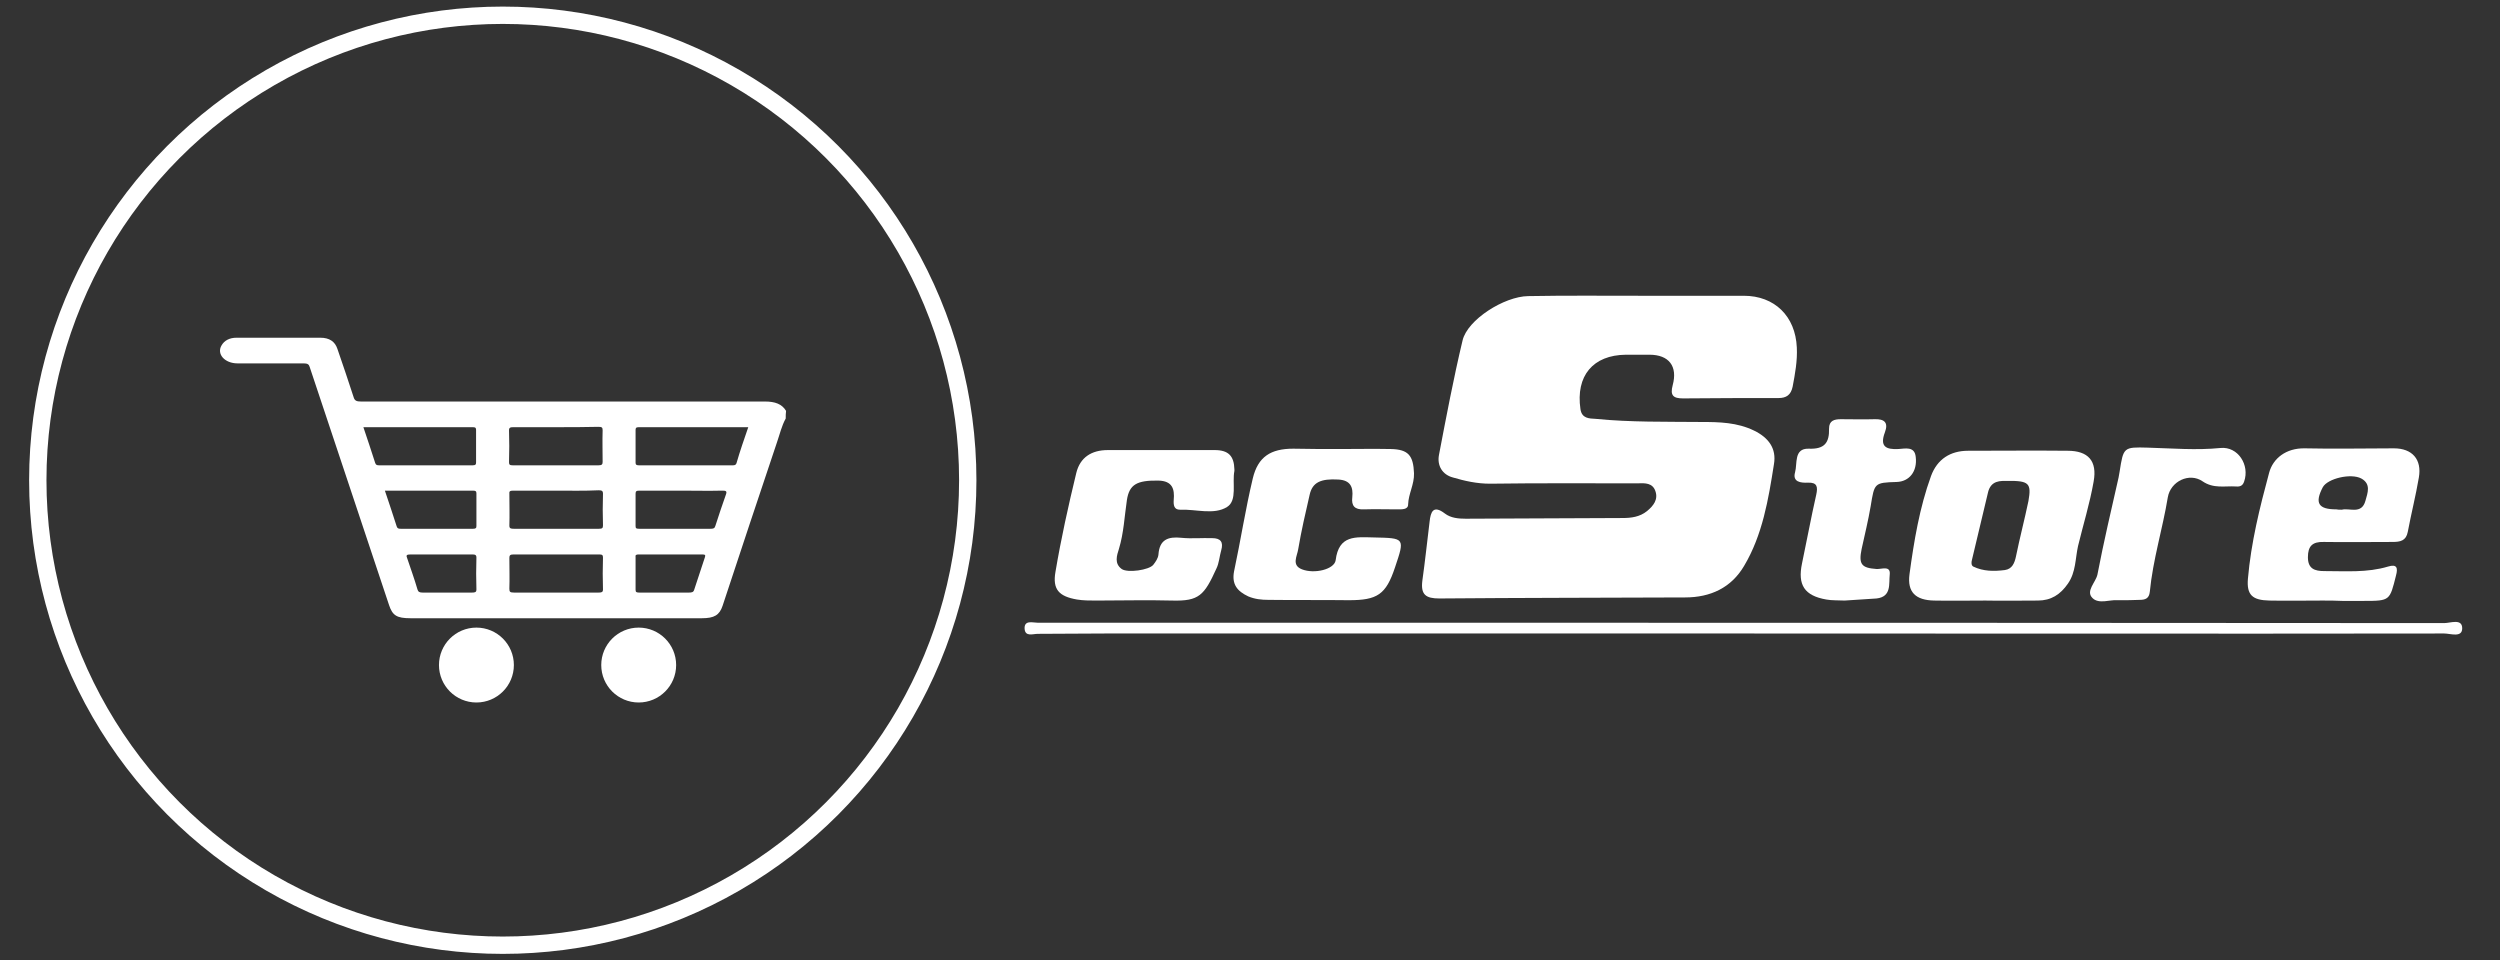 <?xml version="1.0" encoding="utf-8"?>
<!-- Generator: Adobe Illustrator 23.0.0, SVG Export Plug-In . SVG Version: 6.00 Build 0)  -->
<svg version="1.1" id="Capa_1" xmlns="http://www.w3.org/2000/svg" xmlns:xlink="http://www.w3.org/1999/xlink" x="0px" y="0px"
	 viewBox="0 0 721 277" style="enable-background:new 0 0 721 277;" xml:space="preserve">
<rect x="0" y="0" width="721" height="277" fill="#333333" stroke="none"/>
<style type="text/css">
	.st0{fill:#FFFFFF;}
	.st1{fill:none;stroke:#FFFFFF;stroke-width:5;stroke-miterlimit:10;}
</style>
<g>
	<g>
		<path class="st0" d="M472.9,85.3c10,0,20,0,30,0c8.9,0,14.9,5.9,15.3,14.9c0.2,3.8-0.5,7.6-1.2,11.3c-0.5,2.4-1.8,3.3-4.1,3.3
			c-9.2,0-18.3,0-27.5,0.1c-2.8,0-3.8-0.8-3-3.8c1.5-5.5-1.1-8.8-6.7-8.8c-2.3,0-4.5,0-6.8,0c-9.5,0.1-14.5,6.1-13.1,15.7
			c0.4,2.7,2.5,2.7,4.4,2.8c10.1,1,20.2,0.8,30.4,0.9c5.2,0,10.4,0.1,15.3,2.5c4.1,2,6.5,5.1,5.7,9.7c-1.6,10.2-3.3,20.4-8.6,29.3
			c-3.7,6.3-9.7,9.1-17,9.1c-23.6,0.1-47.3,0.1-70.9,0.3c-3.9,0-5.4-1.1-4.9-5.1c0.8-5.7,1.4-11.4,2.1-17.1c0.3-2.7,1-4.9,4.4-2.3
			c1.7,1.3,3.9,1.5,6,1.5c15.1-0.1,30.1-0.1,45.2-0.2c2.5,0,5-0.3,7.1-2c1.8-1.5,3.3-3.3,2.4-5.8c-0.8-2.3-2.9-2.3-5-2.2
			c-14.2,0-28.5-0.1-42.7,0.1c-3.8,0-7.3-0.8-10.7-1.8c-3-0.8-4.6-3.4-4-6.5c2.1-11,4.2-22.1,6.8-33c1.4-6,12-12.7,18.9-12.8
			C451.5,85.2,462.2,85.3,472.9,85.3C472.9,85.3,472.9,85.3,472.9,85.3z"/>
		<path class="st0" d="M572.6,173.2c-4.9,0-9.9,0.1-14.8,0c-5.3-0.1-7.8-2.4-7.1-7.6c1.3-9.6,2.9-19.2,6.2-28.3
			c1.8-4.9,5.6-7.3,10.7-7.3c9.6,0,19.1-0.1,28.7,0c5.9,0,8.6,2.9,7.5,8.9c-1.1,6.3-3,12.4-4.5,18.6c-0.8,3.6-0.6,7.5-2.9,10.8
			c-2.2,3.2-4.9,4.9-8.7,4.9C582.7,173.2,577.6,173.3,572.6,173.2C572.6,173.2,572.6,173.2,572.6,173.2z M578.9,138.7
			c-1.8,0-4.8-0.3-5.6,3.5c-1.5,6.4-3.1,12.9-4.6,19.3c-0.2,0.7-0.2,1.6,0.4,1.9c2.9,1.4,6,1.4,9.1,1c2.1-0.3,2.8-2,3.2-3.9
			c1.1-5.4,2.5-10.7,3.6-16C585.9,139.4,585.2,138.6,578.9,138.7z"/>
		<path class="st0" d="M669.7,173.2c-5.1,0-10.1,0.1-15.2,0c-4.9-0.1-6.6-1.6-6.2-6.3c0.9-10.4,3.4-20.5,6.1-30.5
			c1.1-4.2,4.9-7.2,10.3-7.1c8.6,0.2,17.2,0,25.7,0c5.3,0,8.1,3.2,7.2,8.4c-0.9,5.3-2.2,10.4-3.2,15.7c-0.5,2.6-2.2,2.9-4.4,2.9
			c-6.6,0-13.2,0.1-19.8,0c-3.3-0.1-4.6,1.2-4.6,4.4c0,3.3,1.9,4,4.7,4c6.2,0,12.4,0.5,18.4-1.3c2.6-0.8,2.9,0.4,2.3,2.6
			c-1.8,7.2-1.7,7.3-9.2,7.3c-2.1,0-4.2,0-6.3,0C673.6,173.2,671.7,173.2,669.7,173.2C669.7,173.2,669.7,173.2,669.7,173.2z
			 M675.4,147c2.1-0.6,5.7,1.5,6.8-2.6c0.6-2.2,1.7-4.8-1.2-6.4c-3-1.6-9.7,0-11.1,2.5c-2.4,4.6-1.3,6.4,3.9,6.4
			C674.2,147,674.6,147,675.4,147z"/>
		<path class="st0" d="M386.3,129.5c4.9,0,9.9-0.1,14.8,0c5.1,0.1,6.5,1.9,6.7,7c0.1,3.2-1.6,5.9-1.7,9c0,1.5-1.8,1.4-3.1,1.4
			c-3.2,0-6.5-0.1-9.7,0c-2.6,0.1-3.6-1-3.3-3.5c0.3-2.9-0.5-4.9-4-5.1c-5.1-0.3-7.5,0.8-8.3,4.4c-1.2,5.2-2.4,10.4-3.3,15.7
			c-0.3,2-2,4.6,1.1,5.8c3.6,1.4,9.3,0,9.7-2.6c0.9-7.4,5.8-6.7,11-6.6c9,0.2,9,0.1,6.1,8.7c-2.6,7.8-5.1,9.4-13.3,9.4
			c-7.7-0.1-15.5,0-23.2-0.1c-2,0-3.9-0.2-5.8-1c-3.2-1.5-4.8-3.5-4.1-7.2c1.9-8.9,3.3-18,5.4-26.8c1.5-6.3,5.2-8.6,11.7-8.6
			C377.5,129.5,381.9,129.5,386.3,129.5C386.3,129.5,386.3,129.5,386.3,129.5z"/>
		<path class="st0" d="M335.1,129.8c5.1,0,10.1,0,15.2,0c4,0,5.6,1.7,5.7,5.6c0,0.1,0,0.3,0,0.4c-0.7,3.5,0.9,8.5-2.1,10.4
			c-3.8,2.4-9,0.6-13.6,0.8c-1.7,0-1.9-1.3-1.8-2.8c0.3-3.2-0.4-5.5-4.4-5.6c-6.2-0.1-8.4,1.1-9.1,5.6c-0.7,4.7-0.9,9.5-2.3,14.1
			c-0.6,1.9-1.4,4.2,0.8,5.8c1.7,1.2,7.9,0.3,9.1-1.2c0.7-0.9,1.4-1.9,1.5-3c0.3-4.3,2.8-5.2,6.6-4.8c2.9,0.3,5.9,0,8.9,0.1
			c2.4,0,3.3,1.1,2.6,3.5c-0.5,1.7-0.6,3.7-1.4,5.3c-3.5,7.7-5,9.4-12.7,9.2c-7.3-0.2-14.6,0-22,0c-1.8,0-3.7,0-5.5-0.3
			c-5.2-0.9-7.1-2.9-6.2-8c1.6-9.5,3.7-19,6-28.5c1.1-4.5,4.4-6.6,9.1-6.6C324.7,129.8,329.9,129.8,335.1,129.8
			C335.1,129.8,335.1,129.8,335.1,129.8z"/>
		<path class="st0" d="M532,173.2c-2-0.1-3.7,0-5.3-0.3c-6.3-1.1-8.3-4.2-7-10.4c1.4-6.6,2.6-13.2,4.1-19.8c0.5-2.3,0.3-3.6-2.4-3.5
			c-2.1,0.1-4.5-0.2-3.7-3c0.7-2.5-0.4-6.9,3.9-6.8c4.6,0.2,6-1.7,5.9-5.8c0-2.3,1.5-2.7,3.4-2.7c3.2,0,6.5,0.1,9.7,0
			c2.8-0.1,4.1,0.9,3,3.8c-1.5,4,0.2,5,3.9,4.8c1.9-0.1,4.7-0.9,5,2.3c0.5,4.2-1.9,7.1-5.5,7.2c-6.5,0.2-6.4,0.3-7.5,7
			c-0.7,4.1-1.7,8.2-2.6,12.3c-0.9,4.4-0.1,5.5,4.3,5.8c1.4,0.1,4.1-1.1,3.8,1.6c-0.3,2.6,0.6,6.4-3.8,6.9
			C538.2,172.8,535,173,532,173.2z"/>
		<path class="st0" d="M502.9,182.7c-61.4,0-122.8,0-184.2,0c-6.5,0-13,0.1-19.4,0.1c-1.4,0-3.6,0.9-3.8-1.4
			c-0.2-2.7,2.4-1.8,3.8-1.8c34.6,0,69.3,0,103.9,0c100.6,0,201.1,0,301.7,0.1c1.8,0,5.2-1.4,5.2,1.5c0,2.8-3.4,1.5-5.2,1.5
			C637.6,182.8,570.2,182.7,502.9,182.7z"/>
		<path class="st0" d="M610.6,173.1c-2-0.2-5.3,1.2-7.1-0.6c-2.1-2,0.9-4.5,1.4-6.8c1.8-9.4,4-18.7,6.1-28c0.1-0.5,0.2-1.1,0.3-1.7
			c1.1-7,1.1-7.1,8.1-6.9c7,0.2,14,0.8,21,0.1c5-0.5,8.5,4.9,6.8,9.7c-0.4,1.2-1.2,1.5-2.3,1.4c-3.3-0.2-6.5,0.7-9.7-1.5
			c-3.8-2.6-9.2,0-10,4.6c-1.5,9.1-4.3,18-5.2,27.3c-0.2,1.9-1.3,2.3-2.9,2.3C615.2,173.1,613.2,173.1,610.6,173.1z"/>
	</g>
	<circle class="st1" cx="145" cy="138.5" r="134.1"/>
	<g>
		<path class="st0" d="M226.6,120.7c-1.2,2.2-1.7,4.5-2.5,6.8c-5.3,15.7-10.5,31.5-15.7,47.2c-0.9,2.7-2.4,3.6-6,3.6
			c-28,0-56,0-84,0c-4,0-5.2-0.8-6.2-3.8c-7.6-22.9-15.3-45.8-22.9-68.7c-0.2-0.7-0.6-1-1.7-1c-6.4,0-12.7,0-19.1,0
			c-3.7,0-6.1-2.7-4.6-5.2c0.8-1.4,2.3-2.2,4.3-2.2c8.1,0,16.1,0,24.2,0c2.6,0,4.2,1.1,4.9,3.2c1.6,4.7,3.2,9.3,4.7,14
			c0.3,1,0.9,1.2,2.1,1.2c38.8,0,77.7,0,116.5,0c2.9,0,4.9,0.7,6.1,2.7C226.6,119.2,226.6,119.9,226.6,120.7z M104.8,123.2
			c1.2,3.5,2.3,6.9,3.4,10.3c0.2,0.6,0.5,0.7,1.2,0.7c9,0,18,0,26.9,0c0.9,0,1-0.3,1-0.9c0-3.1,0-6.2,0-9.3c0-0.5-0.1-0.8-0.9-0.8
			C126,123.2,115.5,123.2,104.8,123.2z M215.8,123.2c-10.6,0-21.1,0-31.6,0c-0.8,0-0.9,0.3-0.9,0.8c0,3.1,0,6.3,0,9.4
			c0,0.6,0.2,0.8,1,0.8c9,0,18,0,27,0c0.6,0,0.9-0.1,1.1-0.6C213.4,130.1,214.6,126.7,215.8,123.2z M160.5,123.2
			c-4.1,0-8.3,0-12.4,0c-0.9,0-1.3,0.1-1.3,0.9c0.1,3.1,0.1,6.1,0,9.2c0,0.7,0.2,0.9,1.1,0.9c8.2,0,16.5,0,24.7,0c1,0,1.2-0.3,1.2-1
			c0-3-0.1-6,0-9.1c0-0.8-0.2-1-1.2-1C168.5,123.2,164.5,123.2,160.5,123.2z M160.4,141.5c-4.1,0-8.3,0-12.4,0
			c-0.9,0-1.2,0.2-1.1,0.9c0,3.1,0.1,6.1,0,9.2c0,0.8,0.4,0.9,1.3,0.9c8.2,0,16.4,0,24.5,0c1,0,1.2-0.2,1.2-1c-0.1-3-0.1-6,0-9.1
			c0-0.9-0.4-1-1.3-1C168.4,141.6,164.4,141.5,160.4,141.5z M160.3,170.9c4.1,0,8.2,0,12.3,0c0.9,0,1.3-0.1,1.3-0.9
			c-0.1-3.1-0.1-6.1,0-9.2c0-0.7-0.2-0.9-1.1-0.9c-8.2,0-16.5,0-24.7,0c-1,0-1.2,0.3-1.2,1c0,3,0.1,6,0,8.9c0,0.9,0.2,1.1,1.4,1.1
			C152.2,170.9,156.2,170.9,160.3,170.9z M111,141.5c1.2,3.5,2.3,6.9,3.4,10.3c0.2,0.6,0.5,0.7,1.2,0.7c6.9,0,13.9,0,20.8,0
			c0.8,0,1-0.2,1-0.8c0-3.1,0-6.3,0-9.4c0-0.6-0.2-0.8-1-0.8C128,141.5,119.5,141.5,111,141.5z M196.5,141.5c-4,0-8.1,0-12.1,0
			c-0.9,0-1.1,0.2-1.1,0.9c0,3.1,0,6.2,0,9.3c0,0.7,0.2,0.8,1.1,0.8c6.8,0,13.7,0,20.5,0c0.8,0,1.2-0.1,1.4-0.8c1-3.1,2-6.1,3.1-9.2
			c0.3-0.9-0.1-1-1.1-1C204.3,141.6,200.4,141.5,196.5,141.5z M127.3,159.9c-3,0-5.9,0-8.9,0c-1.2,0-1.3,0.3-1,1c1,3,2.1,6,3,9.1
			c0.2,0.7,0.6,0.9,1.5,0.9c4.7,0,9.4,0,14.2,0c0.9,0,1.3-0.1,1.3-0.9c-0.1-3.1-0.1-6.1,0-9.2c0-0.8-0.4-0.9-1.3-0.9
			C133.2,159.9,130.2,159.9,127.3,159.9z M191.5,170.9c2.4,0,4.8,0,7.2,0c0.8,0,1.3-0.1,1.5-0.8c1-3.1,2.1-6.3,3.1-9.4
			c0.2-0.6,0.1-0.8-0.8-0.8c-6.1,0-12.2,0-18.3,0c-0.8,0-1,0.2-0.9,0.8c0,3.1,0,6.3,0,9.4c0,0.7,0.3,0.8,1.1,0.8
			C186.7,170.9,189.1,170.9,191.5,170.9z"/>
		<circle class="st0" cx="137.4" cy="191.8" r="10.8"/>
		<circle class="st0" cx="184.2" cy="191.8" r="10.8"/>
	</g>
</g>
</svg>

